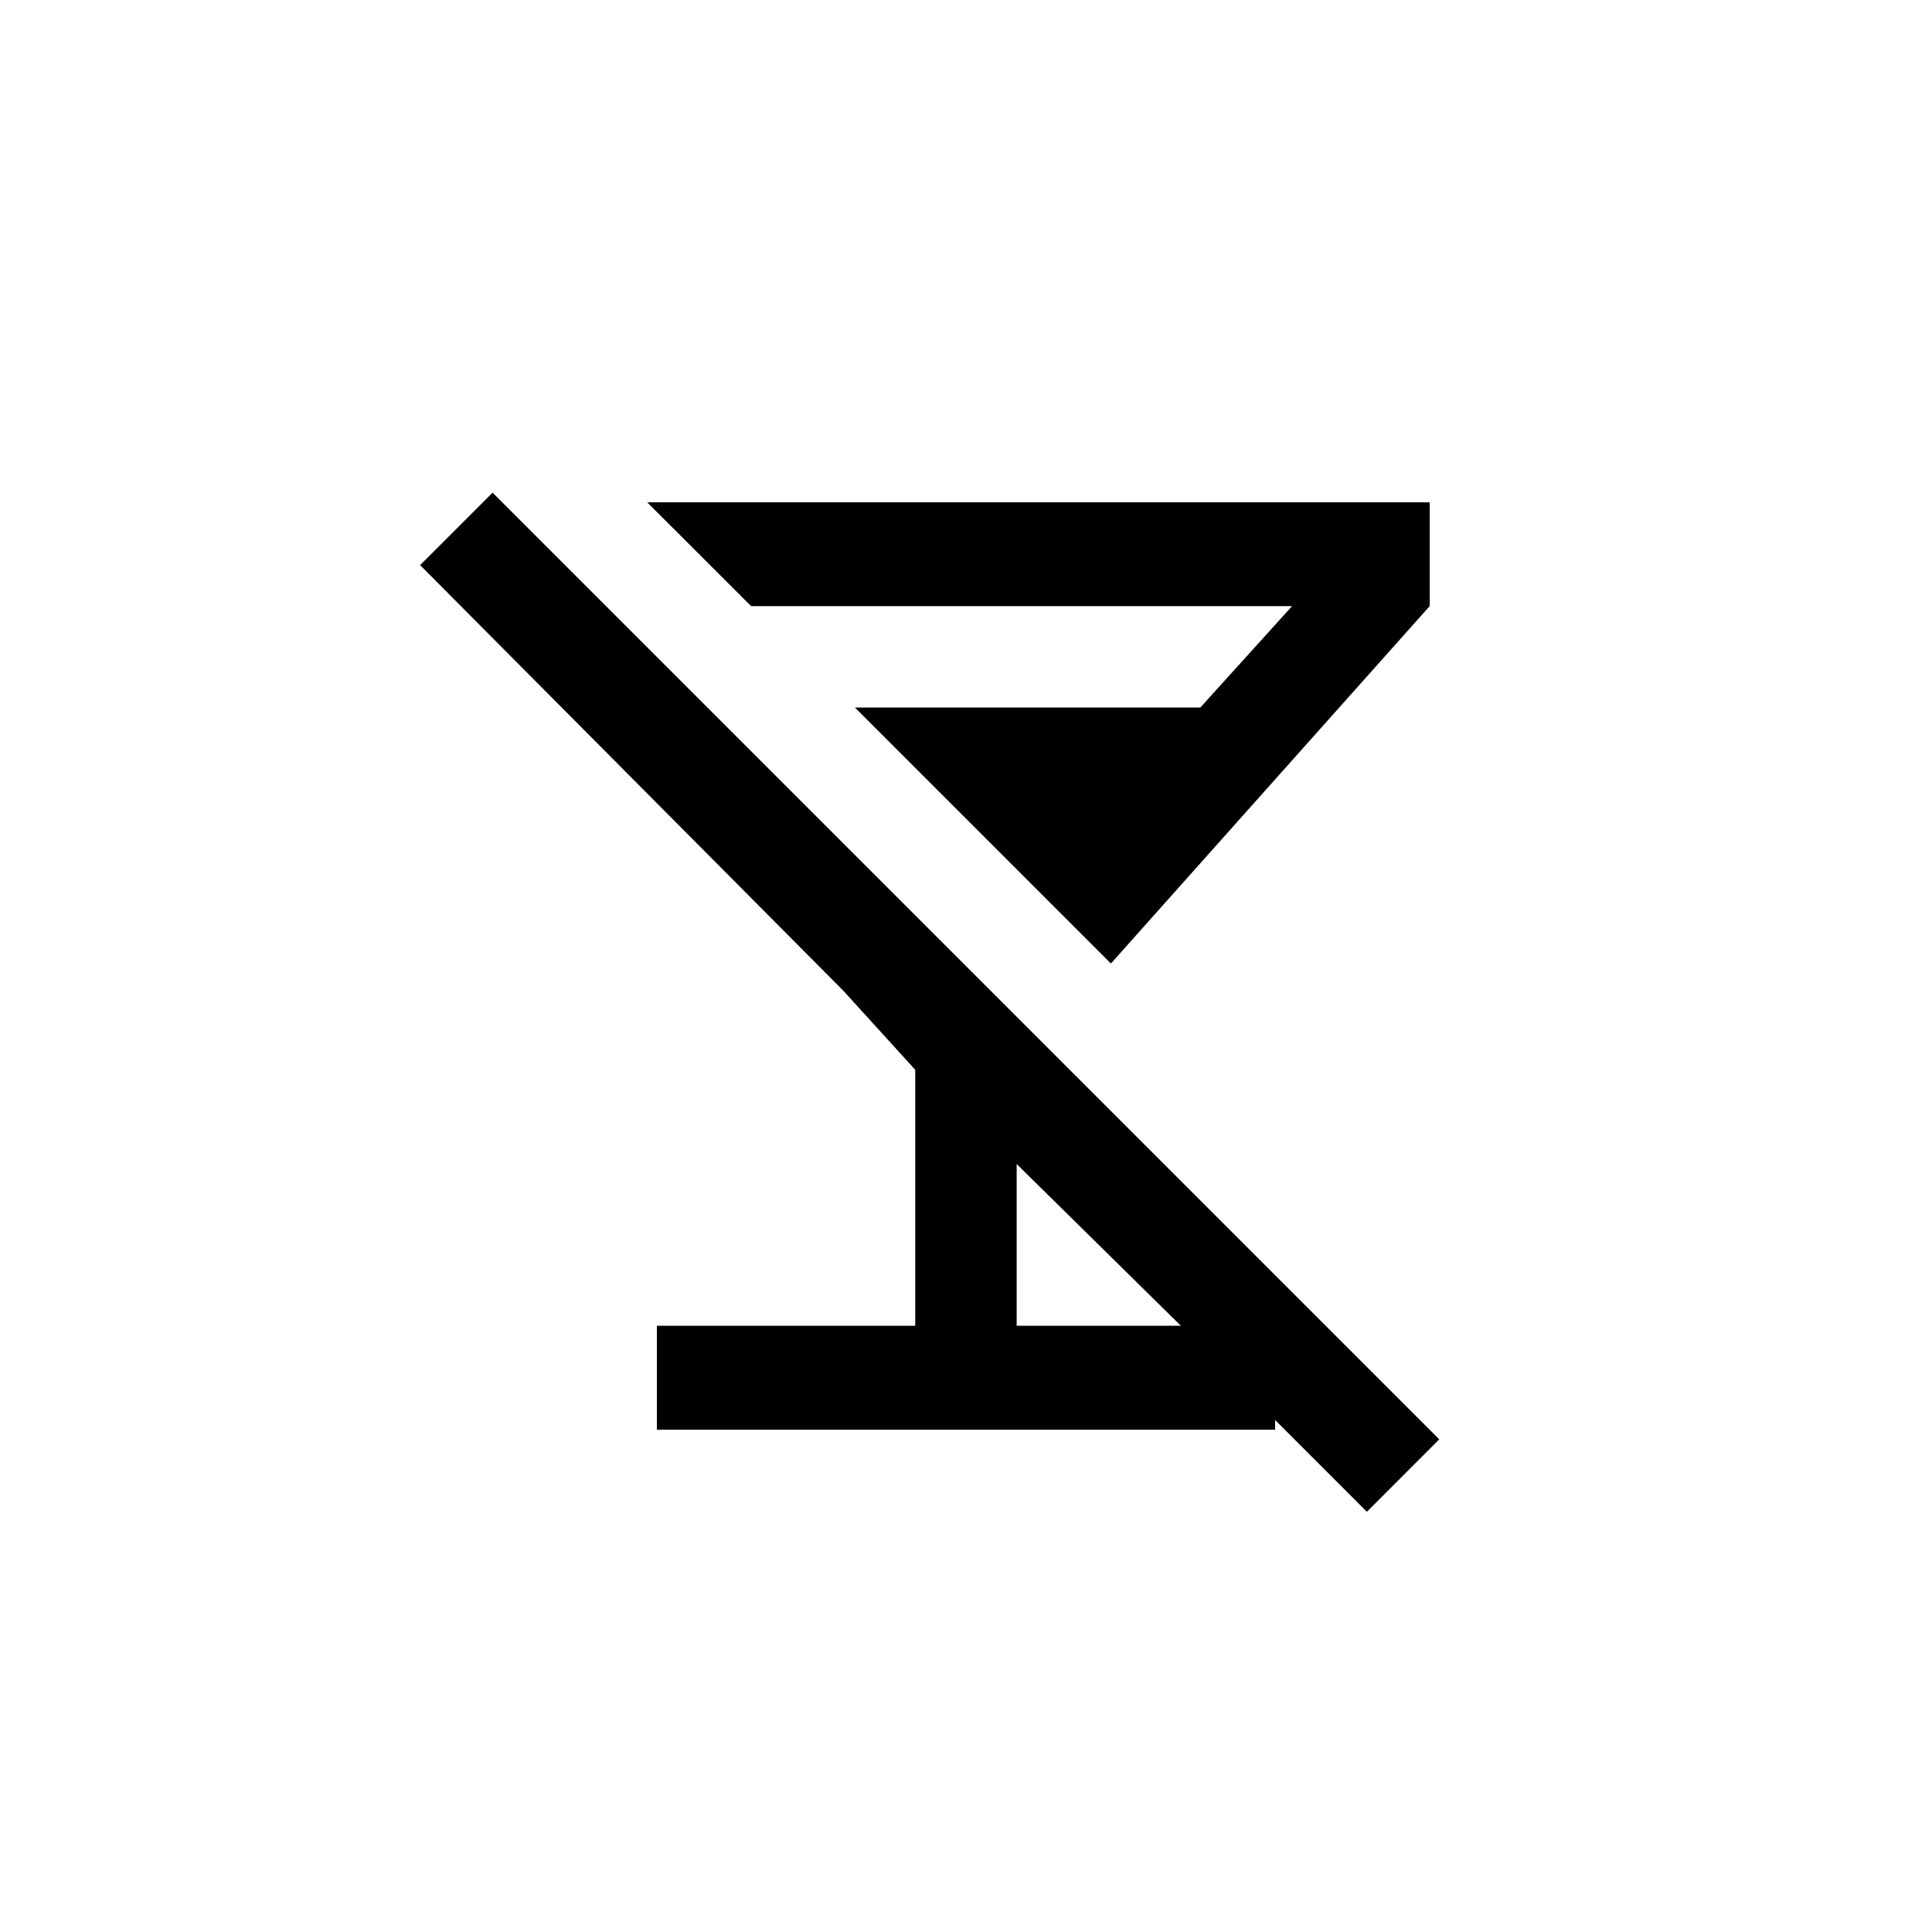 <!-- Generated by IcoMoon.io -->
<svg version="1.1" xmlns="http://www.w3.org/2000/svg" width="40" height="40" viewBox="0 0 40 40">
<title>mt-no_drinks</title>
<path d="M13.4 10.4h16.2v2.149l-6.6 7.4-5.3-5.3h7.151l1.9-2.1h-11.2zM28.3 31.3l-1.9-1.9v0.2h-12.8v-2.151h5.349v-5.3l-1.5-1.649-8.751-8.8 1.5-1.5 19.6 19.6zM24.449 27.449l-3.4-3.349v3.349h3.4z"></path>
</svg>
